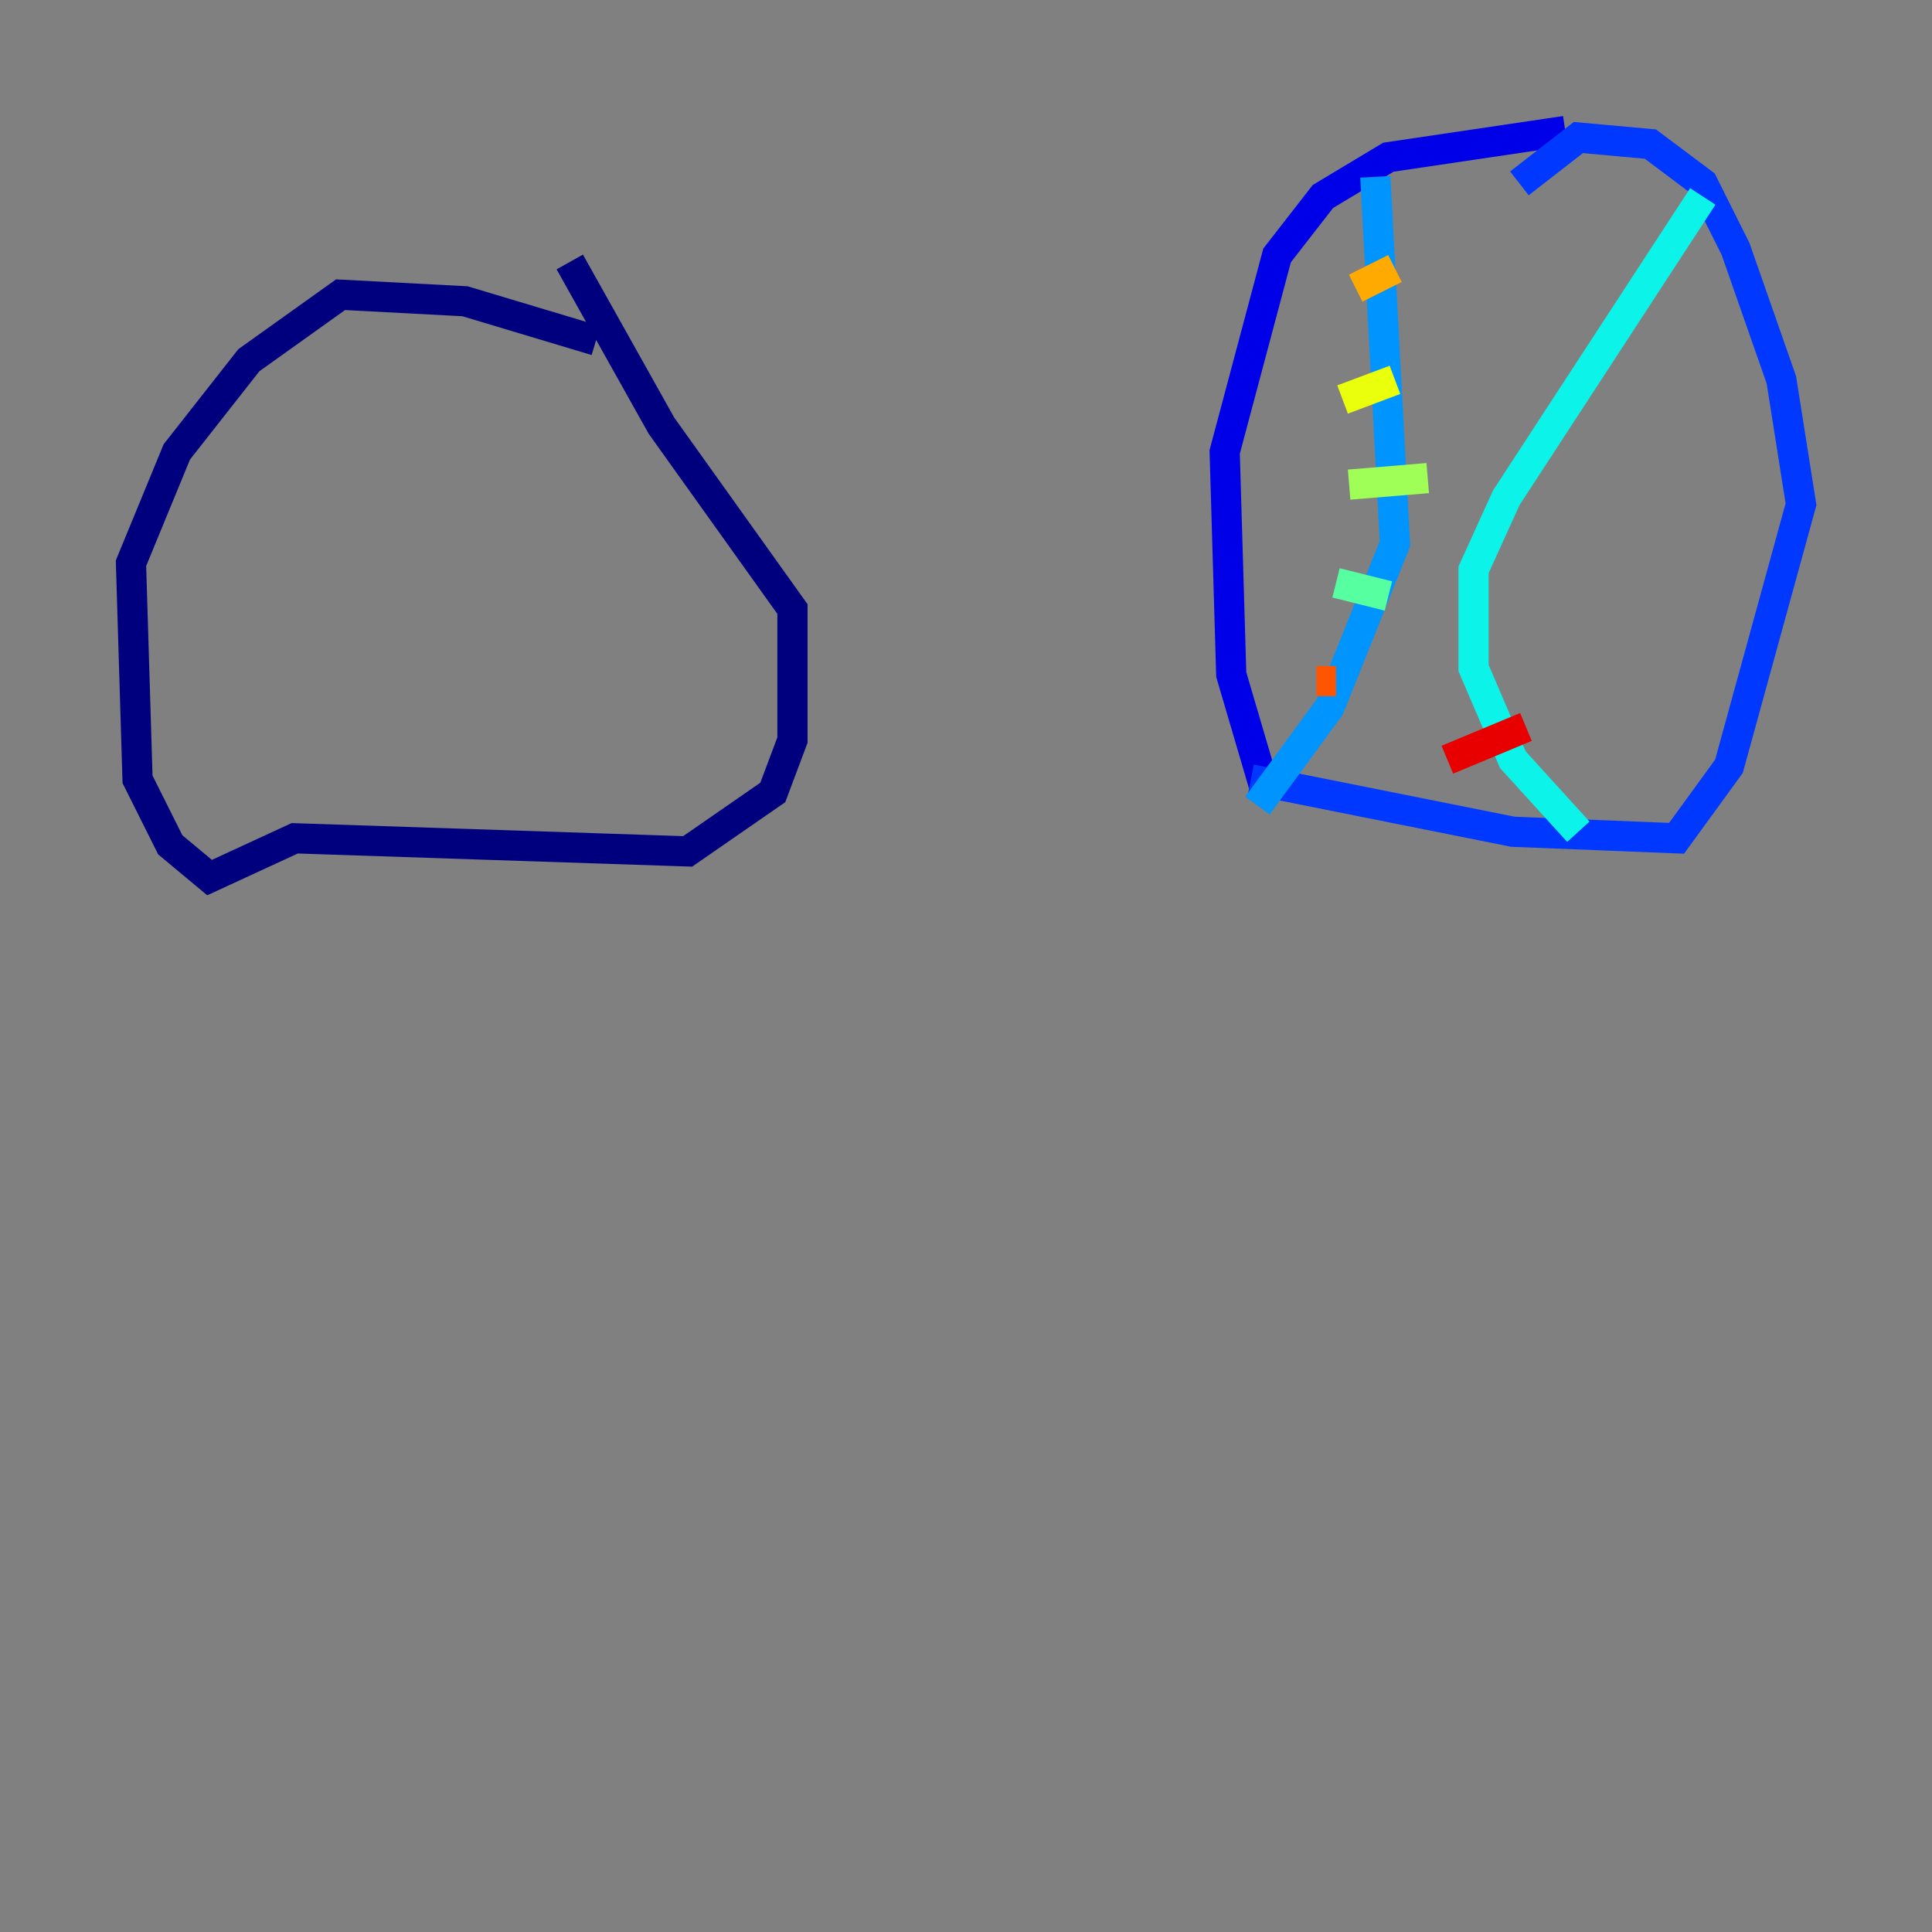 <?xml version="1.0" encoding="utf-8" ?>
<svg baseProfile="tiny" height="128" version="1.2" viewBox="0,0,128,128" width="128" xmlns="http://www.w3.org/2000/svg" xmlns:ev="http://www.w3.org/2001/xml-events" xmlns:xlink="http://www.w3.org/1999/xlink"><rect x="0" y="0" width="128" height="128" fill="#808080" stroke="none"/><defs /><polyline fill="none" points="39.485,22.563 30.807,19.959 22.563,19.525 16.488,23.864 11.715,29.939 8.678,37.315 9.112,51.634 11.281,55.973 13.885,58.142 19.525,55.539 45.559,56.407 51.2,52.502 52.502,49.031 52.502,40.352 43.824,28.203 37.749,17.356" stroke="#00007f" stroke-width="2" /><polyline fill="none" points="103.702,8.678 91.986,10.414 87.647,13.017 84.61,16.922 81.139,29.939 81.573,44.691 83.742,52.068" stroke="#0000e8" stroke-width="2" /><polyline fill="none" points="82.875,51.634 100.231,55.105 111.078,55.539 114.549,50.766 119.322,33.41 118.02,25.166 114.983,16.488 112.814,12.149 109.342,9.546 104.57,9.112 100.664,12.149" stroke="#0038ff" stroke-width="2" /><polyline fill="none" points="91.119,11.715 92.42,36.014 88.081,46.861 83.308,53.37" stroke="#0094ff" stroke-width="2" /><polyline fill="none" points="112.814,13.017 99.797,32.976 97.627,37.749 97.627,44.258 100.231,50.332 104.57,55.105" stroke="#0cf4ea" stroke-width="2" /><polyline fill="none" points="88.515,38.617 91.986,39.485" stroke="#56ffa0" stroke-width="2" /><polyline fill="none" points="89.383,32.108 94.59,31.675" stroke="#a0ff56" stroke-width="2" /><polyline fill="none" points="88.949,26.468 92.42,25.166" stroke="#eaff0c" stroke-width="2" /><polyline fill="none" points="89.817,19.091 92.42,17.79" stroke="#ffaa00" stroke-width="2" /><polyline fill="none" points="87.214,45.125 88.515,45.125" stroke="#ff5500" stroke-width="2" /><polyline fill="none" points="95.891,50.332 101.098,48.163" stroke="#e80000" stroke-width="2" /><polyline fill="none" points="95.891,44.691 95.891,44.691" stroke="#7f0000" stroke-width="2" /></svg>